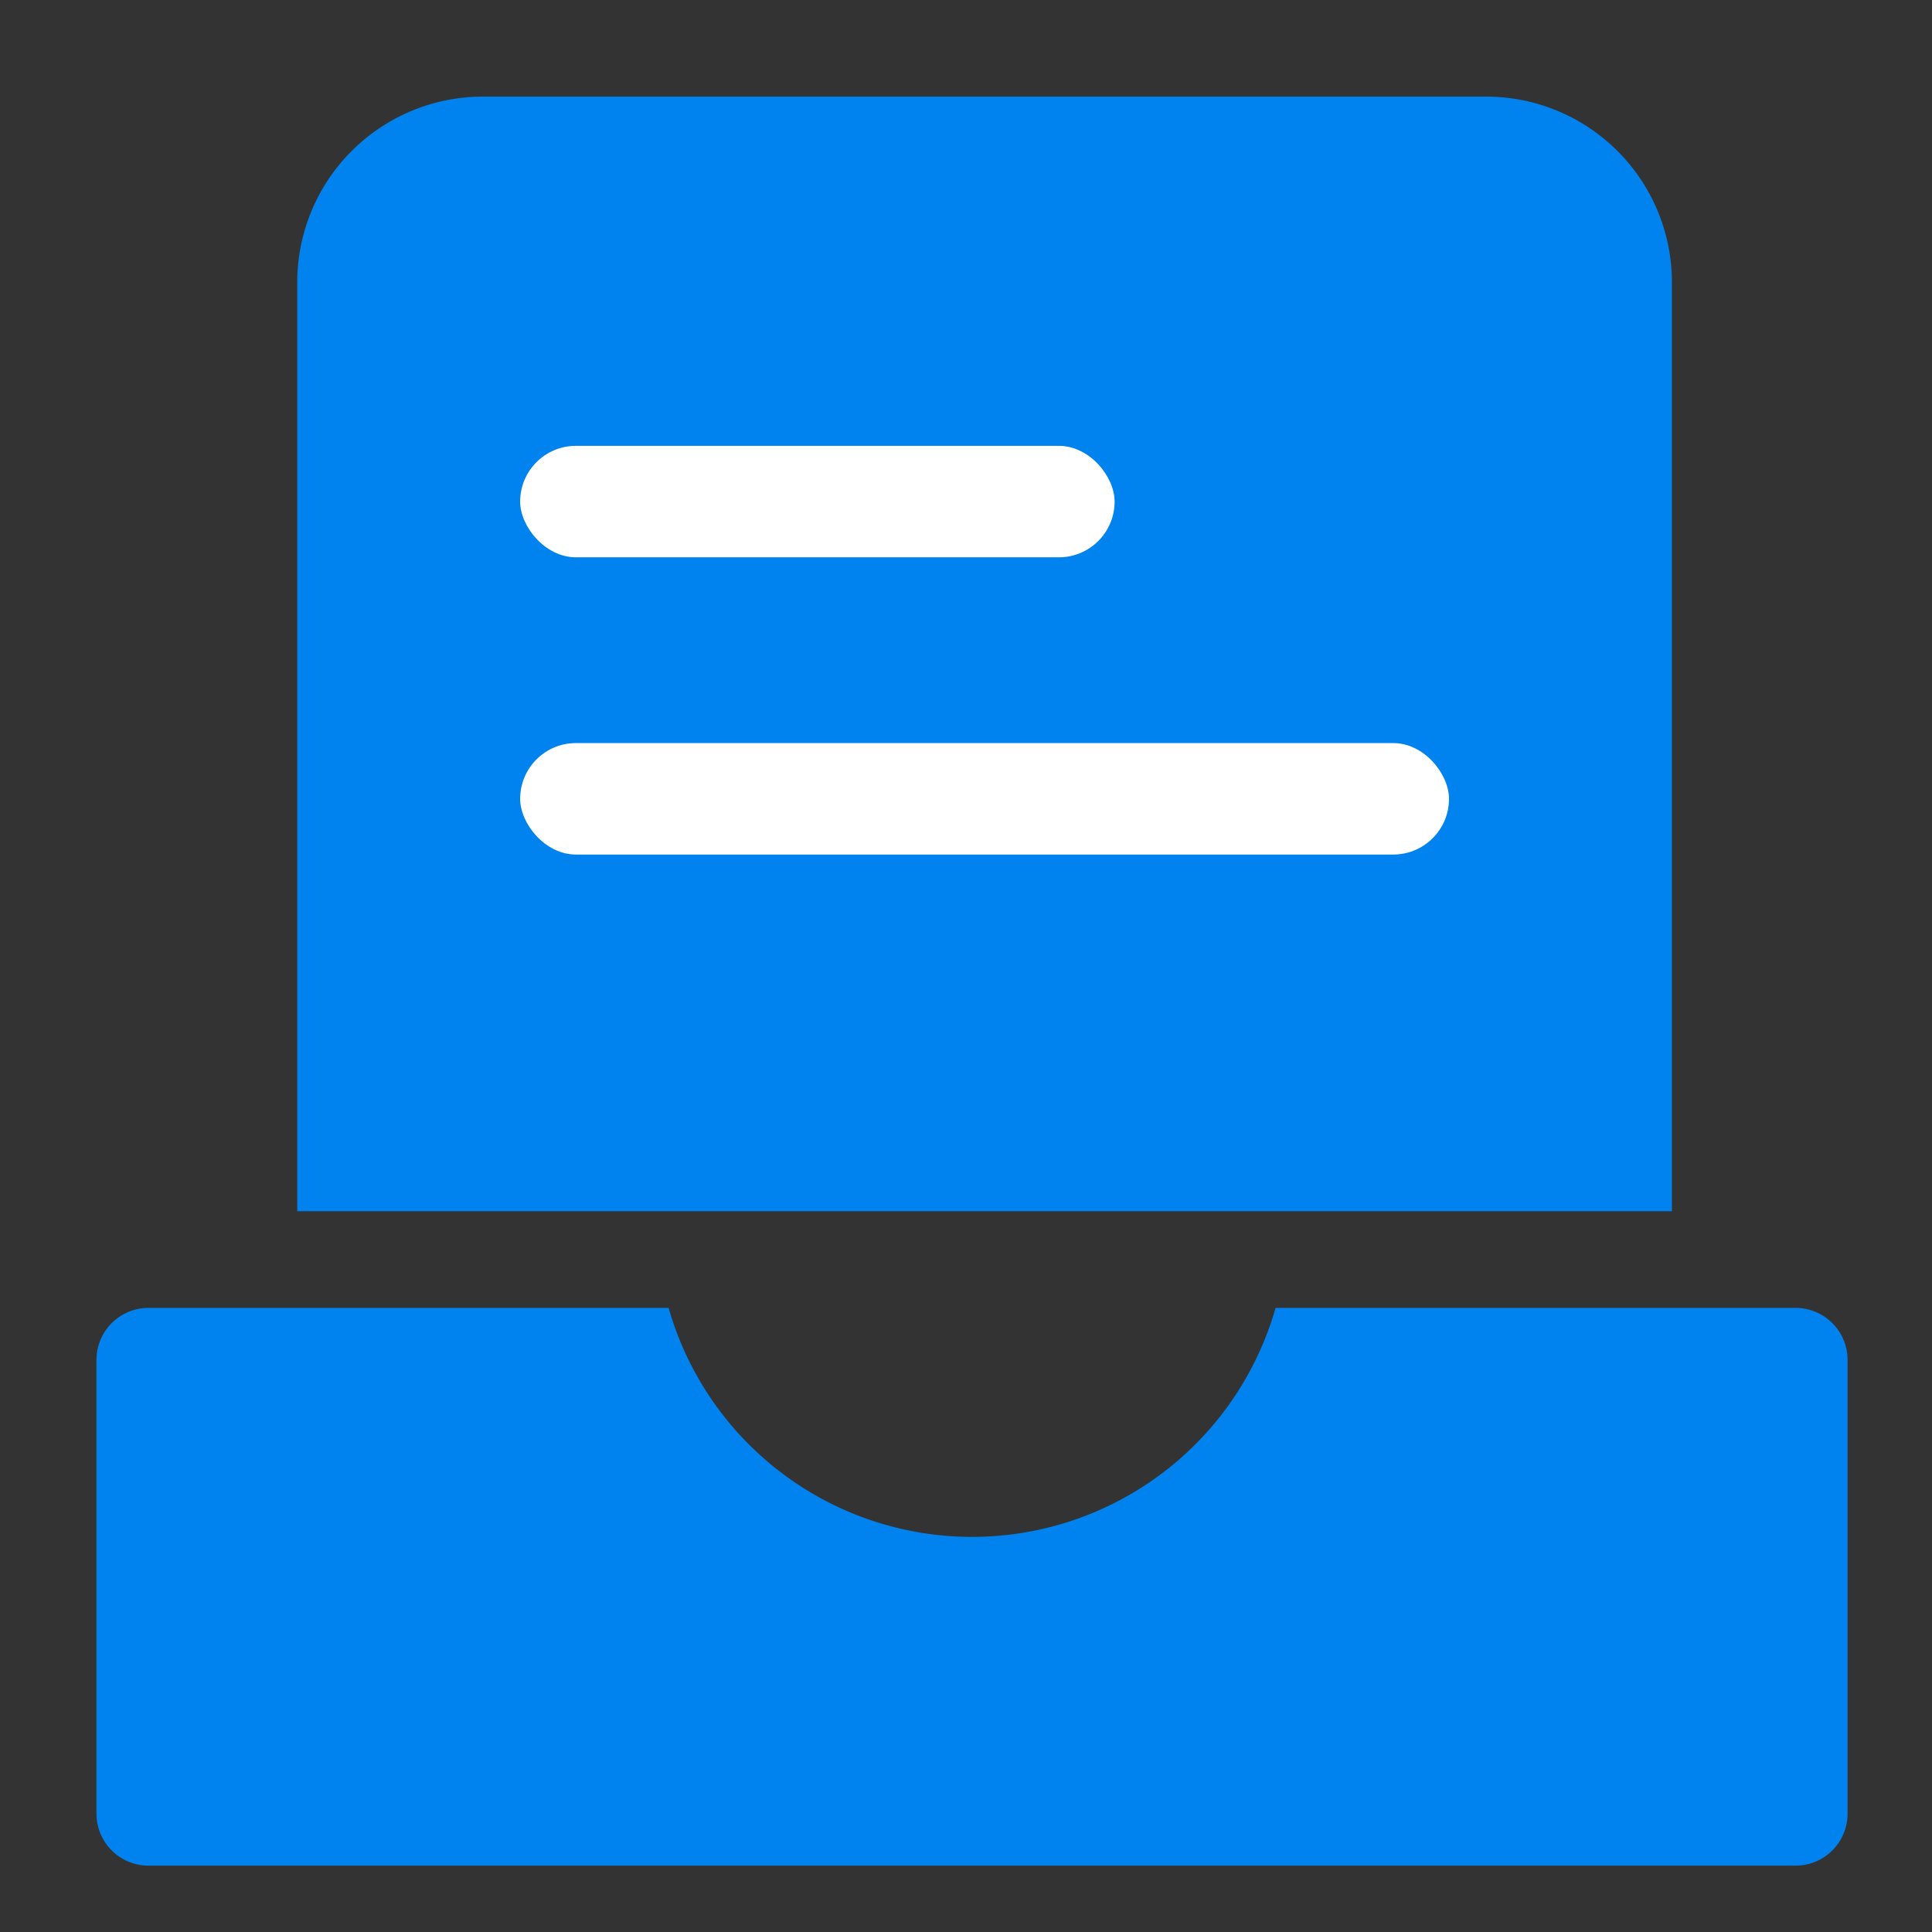 <svg xmlns="http://www.w3.org/2000/svg" width="26" height="26" viewBox="0 0 26 26">
  <rect x="0" y="0" width="26" height="26" fill="#333333" stroke="none"/>
  <defs>
    <style>
      .cls-1 {
        opacity: 0;
      }

      .cls-2 {
        fill: #0082ef;
      }

      .cls-3 {
        fill: #fff;
      }
    </style>
  </defs>
  <g id="组_2873" data-name="组 2873" transform="translate(-550.542 -85.29)">
    <rect id="矩形_1741" data-name="矩形 1741" class="cls-1" width="26" height="26" transform="translate(550.542 85.29)"/>
    <path id="路径_2400" data-name="路径 2400" class="cls-2" d="M576.842,119.163v6.106a.7.7,0,0,1-.7.7H553.976a.7.7,0,0,1-.7-.7v-6.106a.7.7,0,0,1,.7-.7h7a4.247,4.247,0,0,0,8.168,0h7A.7.7,0,0,1,576.842,119.163Z" transform="translate(-1.436 -15.572)"/>
    <path id="矩形_1742" data-name="矩形 1742" class="cls-2" d="M2.5,0H16a2.5,2.5,0,0,1,2.5,2.5V15a0,0,0,0,1,0,0H0a0,0,0,0,1,0,0V2.5A2.5,2.5,0,0,1,2.5,0Z" transform="translate(554.542 86.59)"/>
    <rect id="矩形_1743" data-name="矩形 1743" class="cls-3" width="8" height="1.5" rx="0.75" transform="translate(557.542 91.29)"/>
    <rect id="矩形_1744" data-name="矩形 1744" class="cls-3" width="12.5" height="1.5" rx="0.75" transform="translate(557.542 95.29)"/>
  </g>
</svg>
